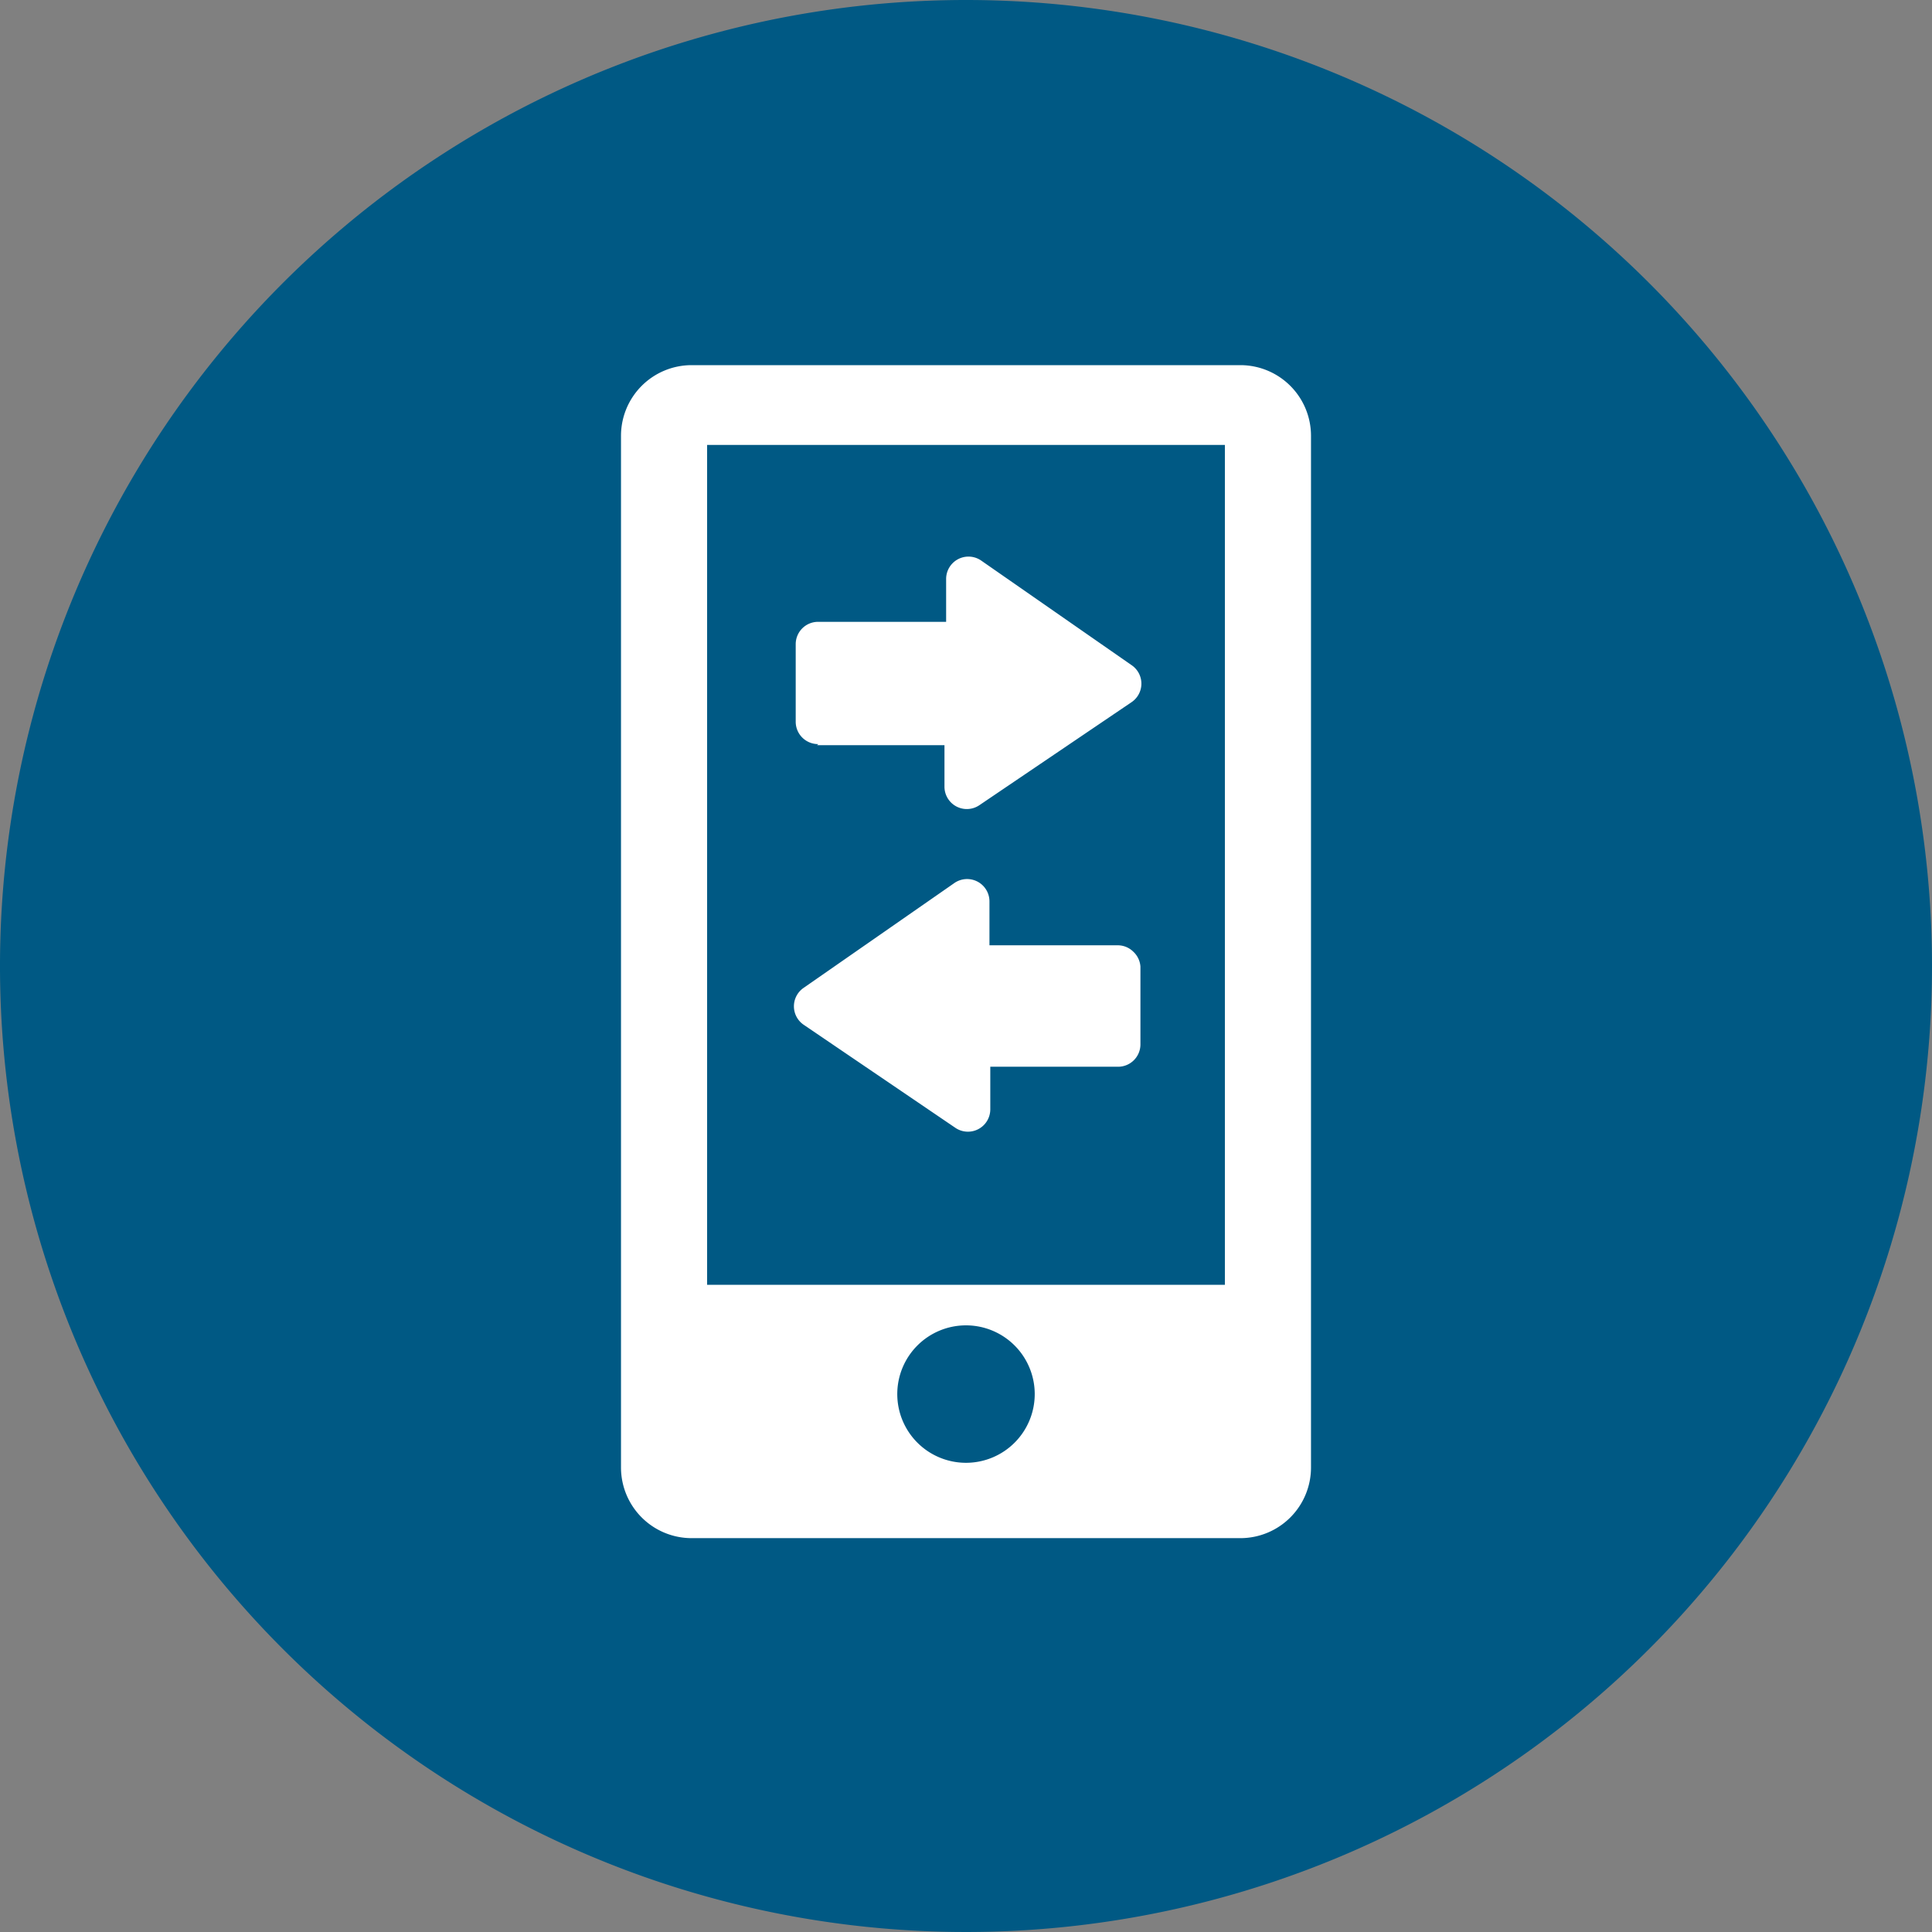 <svg xmlns="http://www.w3.org/2000/svg" viewBox="0 0 70 70"><rect x="0" y="0" width="70" height="70" fill="#808080" stroke="none"/><title>icon mobile transfer</title><path d="M70,35A35,35,0,1,1,35,0,35,35,0,0,1,70,35" fill="#005984"/><path d="M44.94,13.23H25.06a2.56,2.56,0,0,0-2.56,2.56V53.17a2.56,2.56,0,0,0,2.56,2.56H44.94a2.56,2.56,0,0,0,2.56-2.56V15.79A2.56,2.56,0,0,0,44.94,13.23ZM35,53a2.49,2.49,0,1,1,2.49-2.49A2.49,2.49,0,0,1,35,53Zm9.38-6.45H25.62V16.12H44.38Z" fill="#fff"/><path d="M29.6,27l4.62,0V28.5a.81.81,0,0,0,1.27.67L41,25.44a.81.81,0,0,0,0-1.34l-5.45-3.79a.81.81,0,0,0-1.27.66v1.56l-4.64,0a.81.81,0,0,0-.81.81l0,2.81a.81.81,0,0,0,.82.81Z" fill="#fff"/><path d="M41.06,34.48a.8.8,0,0,0-.57-.23l-4.64,0V32.66A.81.81,0,0,0,34.57,32l-5.45,3.79a.81.81,0,0,0,0,1.34l5.49,3.73a.81.81,0,0,0,1.27-.67V38.65l4.62,0a.81.81,0,0,0,.82-.82l0-2.81A.81.81,0,0,0,41.06,34.48Z" fill="#fff"/></svg>